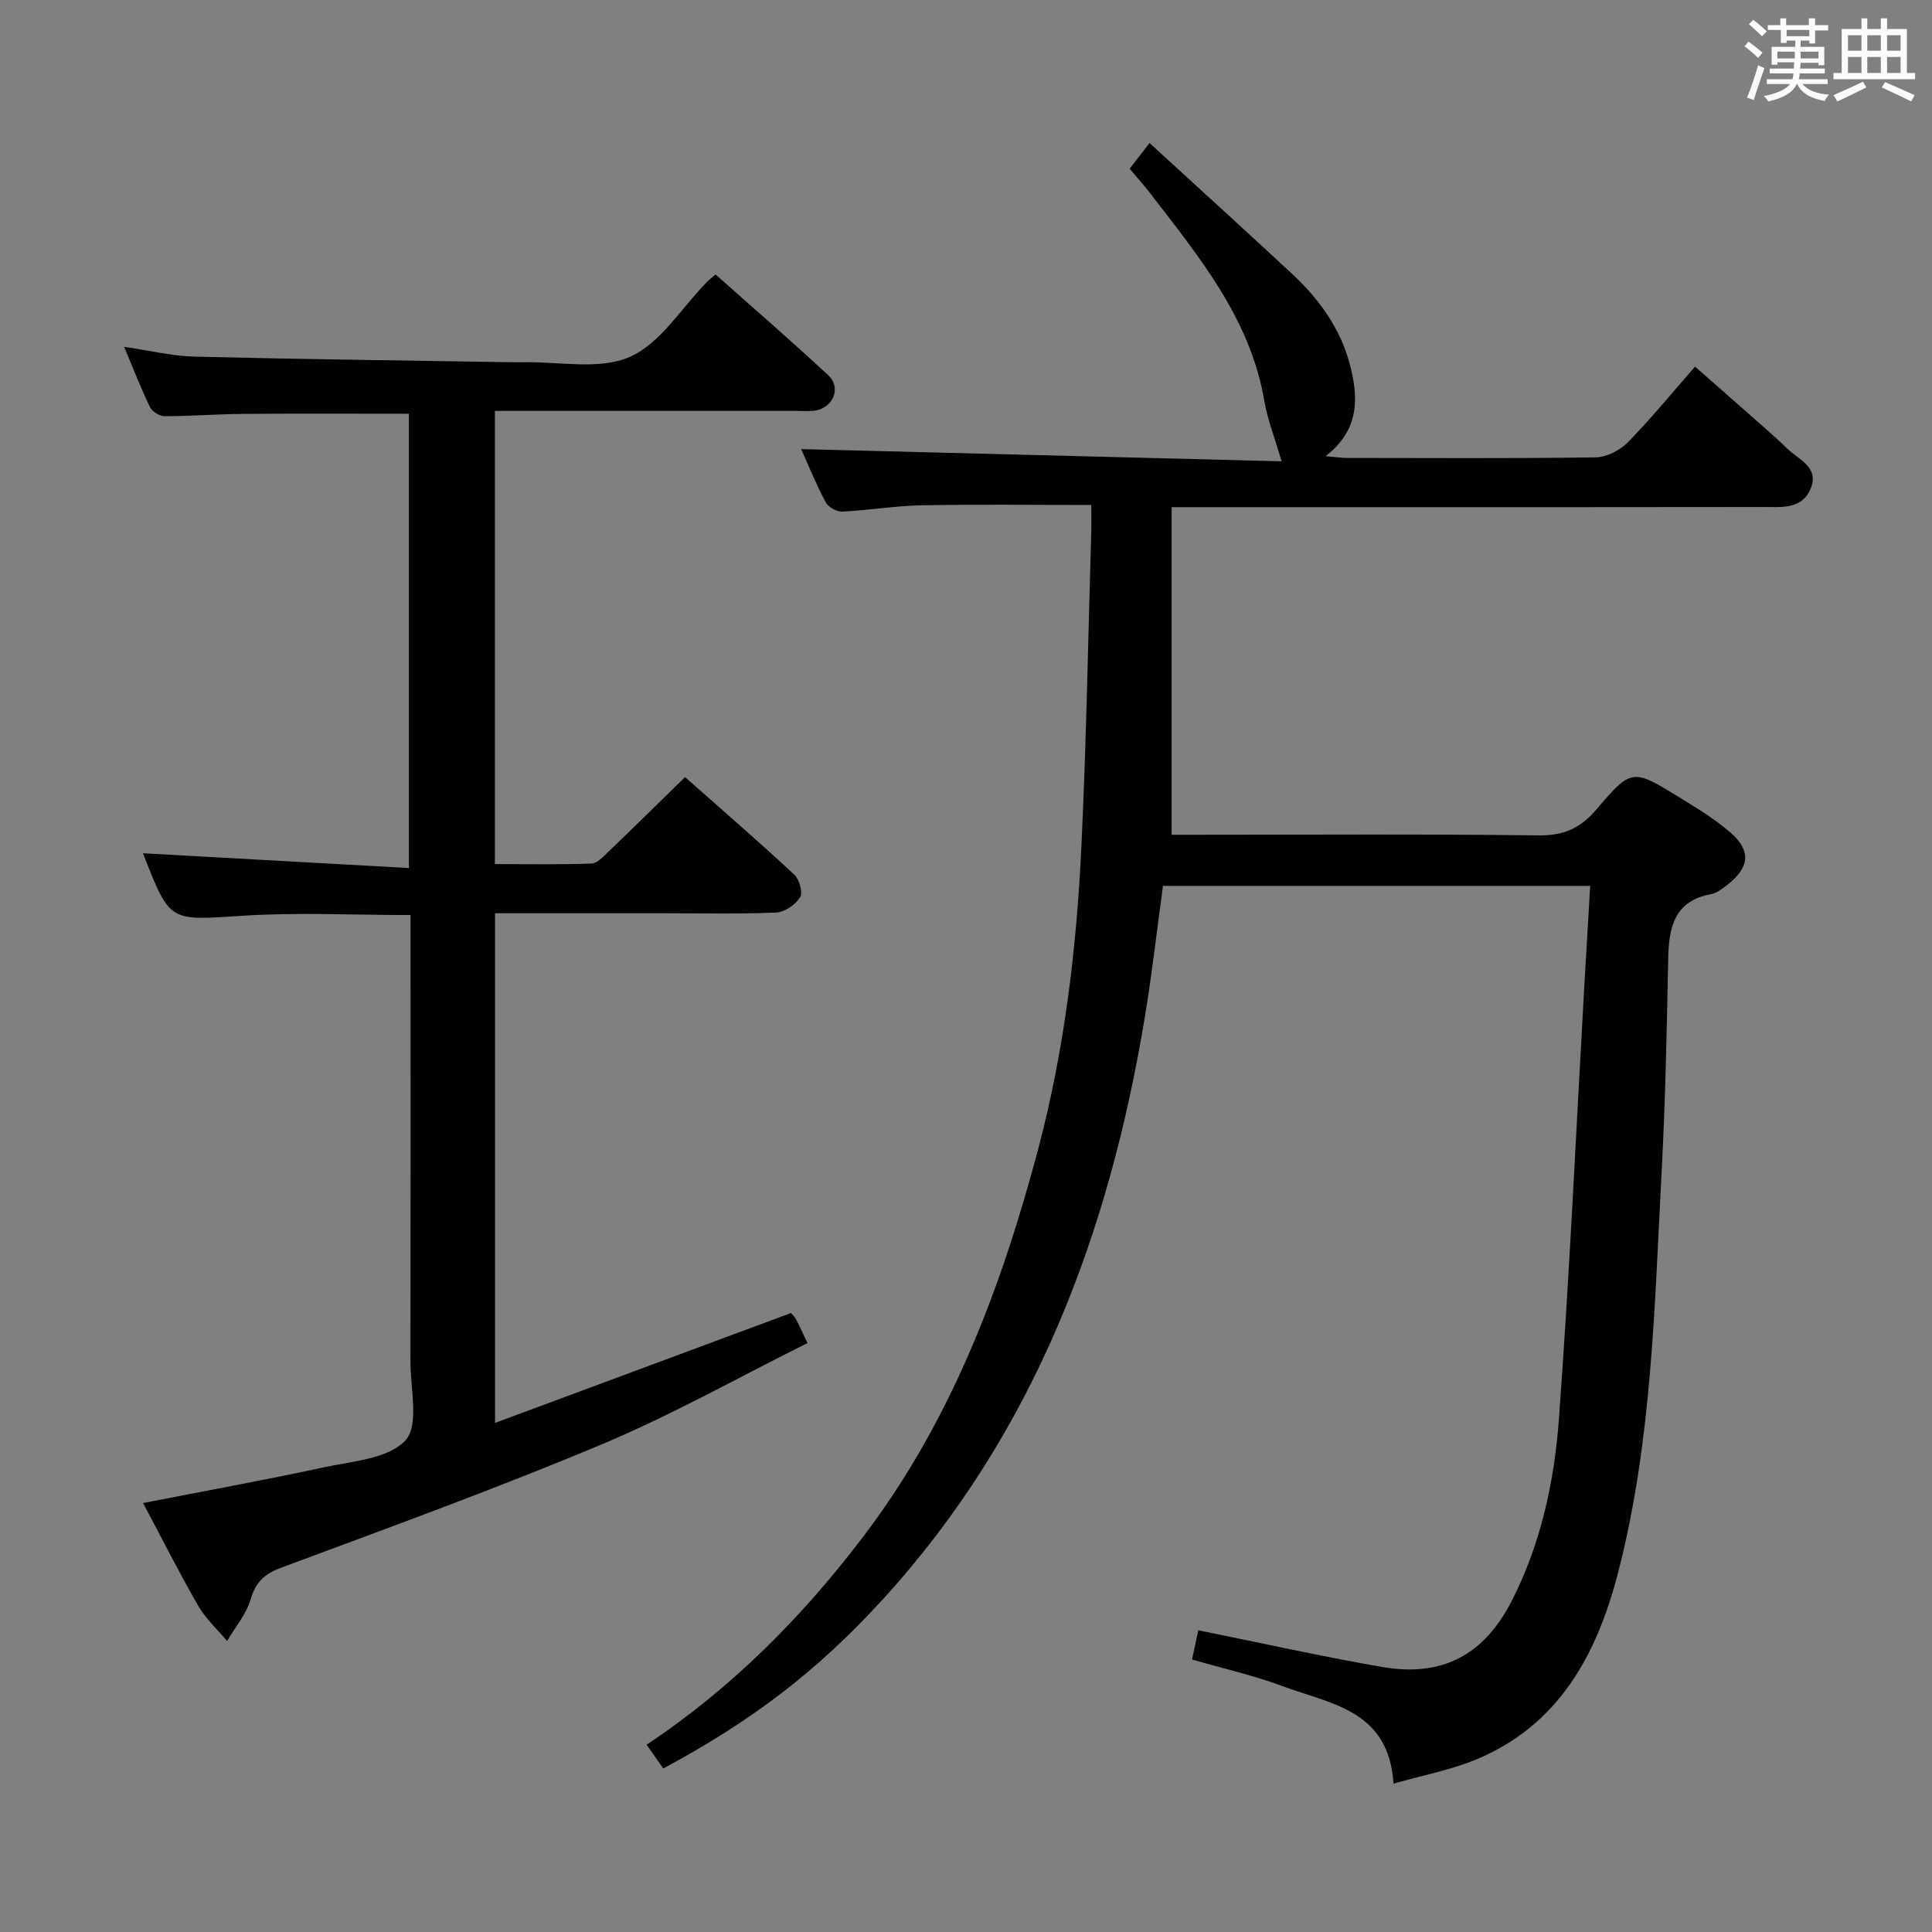<svg enable-background="new 0 0 400 400" viewBox="0 0 400 400" xmlns="http://www.w3.org/2000/svg"><rect x="0" y="0" width="400" height="400" fill="#808080" stroke="none"/><path d="m361.2 9.6.8-1c.9.7 1.9 1.4 2.9 2.3l-.9 1.1c-1-1-2-1.8-2.8-2.4zm.5 10.6c.9-2.1 1.6-4.3 2.3-6.7.4.2.8.4 1.3.6-.7 2.1-1.5 4.3-2.2 6.6zm.4-15.2.9-.9c1 .8 2 1.6 2.8 2.4l-1 1c-.9-.9-1.8-1.7-2.7-2.5zm12.5-1.2h1.2v1.4h2.7v1.1h-2.7v2.7h-1.2v-.6h-1.8v1.3h4.9v3.8h-1.2v-.5h-3.7c0 .4-.1.9-.1 1.2h5.1v1h-5.2c0 .5-.1.9-.2 1.2h6v1h-5.2c1.1 1.3 2.9 2 5.5 2.2-.4.4-.7.8-.9 1.3-2.9-.5-4.8-1.6-5.7-3.5h-.1c-.8 1.7-2.7 2.9-5.9 3.6-.2-.4-.6-.8-.9-1.1 2.8-.6 4.6-1.4 5.4-2.5h-4.8v-1h5.3c.1-.3.2-.7.2-1.2h-4.9v-1h5c0-.4 0-.8.1-1.3h-3.5v.5h-1.2v-3.7h4.9v-1.3h-1.8v.5h-1.2v-2.7h-2.7v-1h2.6v-1.4h1.2v1.4h4.7v-1.4zm-6.6 8.3h3.6c0-.4 0-.9 0-1.4h-3.6zm1.9-4.6h4.7v-1.3h-4.7zm6.6 3.2h-3.7v1.4h3.7z" fill="#fbfafc"/><path d="m385.3 3.8h1.3v2.2h2.8v-2.2h1.3v2.2h4.1v9.1h1.7v1.3h-16.9v-1.3h1.7v-9.1h4.1v-2.2zm.4 13.1.7 1.2c-1.8.9-3.8 1.9-6 2.9-.2-.4-.5-.8-.8-1.3 2.3-1 4.3-1.9 6.1-2.8zm-3.1-6.4h2.8v-3.2h-2.8zm0 4.6h2.8v-3.3h-2.8zm4-4.6h2.8v-3.2h-2.8zm0 4.6h2.8v-3.3h-2.8zm3.7 1.9c2.1.9 4.1 1.8 6.1 2.7l-.7 1.3c-2.2-1.1-4.2-2-6.1-2.9zm3.2-9.7h-2.8v3.2h2.8v-3.1zm-2.8 7.8h2.8v-3.3h-2.8z" fill="#fbfafc"/><g fill="#010000"><path d="m246.8 343.58c.47-2.23.88-4.15 1.29-6.05 12.77 2.58 25.34 5.38 38.01 7.59 12.55 2.18 21.21-2.48 26.98-13.85 5.96-11.74 8.71-24.5 9.67-37.39 2.2-29.85 3.56-59.75 5.26-89.64.39-6.8.8-13.59 1.22-20.83-29.7 0-58.91 0-88.45 0-1.22 8.91-2.24 17.97-3.72 26.95-7.41 44.96-22.91 86.34-54.14 120.61-13.65 14.98-27.12 25.24-45.6 35.18-1.05-1.51-2.14-3.06-3.44-4.93 17.72-11.79 32.31-26.54 44.96-43.23 18.1-23.86 28.44-51.28 36.05-79.88 5.49-20.63 8.01-41.76 9.01-63.02 1.02-21.6 1.39-43.23 2.03-64.84.05-1.8.01-3.6.01-5.7-12.02 0-23.61-.15-35.2.07-5.46.1-10.91 1.04-16.38 1.3-1.14.05-2.87-.93-3.41-1.93-1.94-3.63-3.49-7.47-5.08-11.01 33.41.85 66.62 1.69 99.47 2.53-1.4-4.81-2.91-8.6-3.58-12.54-2.92-17.02-13.48-29.76-23.52-42.82-1.31-1.71-2.76-3.31-4.36-5.22 1.12-1.45 2.2-2.84 4.12-5.32 10.01 9.17 19.79 18.06 29.47 27.05 5.58 5.18 10 11.25 11.97 18.68 1.81 6.81 2.17 13.56-4.98 19.1 2 .17 3.2.37 4.4.37 17.16.02 34.33.13 51.49-.12 2.26-.03 5.01-1.43 6.64-3.08 4.77-4.85 9.08-10.15 13.96-15.71 4.89 4.3 9.58 8.42 14.26 12.56 1.62 1.44 3.24 2.88 4.79 4.39 2.38 2.31 6.65 3.84 4.91 8.23-1.76 4.45-6.16 3.89-9.92 3.89-29 .05-57.99.03-86.99.03-11.45 0-22.9 0-35.43 0v67.83h4.45c23.83 0 47.66-.17 71.49.13 5.18.07 8.66-1.45 11.96-5.32 7.33-8.6 7.53-8.51 17.14-2.61 3.67 2.26 7.42 4.53 10.66 7.34 4.32 3.75 3.96 7.2-.55 10.75-1.03.81-2.19 1.76-3.42 1.99-7.71 1.42-8.79 6.92-8.92 13.44-.29 14.64-.57 29.29-1.35 43.91-1.49 27.84-1.98 55.84-9 83.05-4.38 16.98-12.26 31.78-29.67 38.88-5.13 2.09-10.68 3.14-16.84 4.89-1-15.35-13.14-16.48-22.98-20.18-6.03-2.25-12.36-3.67-18.74-5.52z"/><path d="m29.62 311.19c12.81-2.51 25.04-4.72 37.18-7.35 5.98-1.3 13.52-1.75 17.13-5.61 2.88-3.08 1.04-10.72 1.05-16.34.05-28.99.02-57.98.02-86.98 0-1.78 0-3.57 0-5.46-11.97 0-23.45-.59-34.85.15-14.95.97-14.92 1.42-20.27-12.22-.23-.59-.41-1.19-.25-.72 18.01 1 36.33 2.02 55.04 3.06 0-32.08 0-62.99 0-94.06-11.33 0-22.74-.06-34.15.03-5.49.04-10.97.47-16.46.48-1.03 0-2.55-.95-3-1.87-1.88-3.87-3.43-7.9-5.36-12.49 5.26.76 9.93 1.91 14.63 2.03 21.97.54 43.94.8 65.91 1.16.67.01 1.33.01 2 0 7.46-.17 15.8 1.67 22.13-1.1 6.37-2.78 10.72-10.15 15.97-15.5.46-.47.98-.87 1.8-1.58 7.83 6.97 15.72 13.78 23.35 20.88 2.64 2.45 1.17 6.45-2.38 7.24-1.28.28-2.65.13-3.99.13-19 .01-37.99 0-56.99 0-1.79 0-3.58 0-5.67 0v93.83c6.75 0 13.36.13 19.96-.11 1.21-.04 2.5-1.43 3.53-2.43 5.27-5.05 10.46-10.18 15.88-15.47 7.49 6.63 15.16 13.27 22.6 20.17 1.06.98 1.83 3.73 1.22 4.71-.96 1.53-3.18 3.08-4.93 3.16-7.82.34-15.66.15-23.49.15-11.47 0-22.93 0-34.74 0v105.52c20.78-7.72 40.92-15.19 61.27-22.75.25.31.76.76 1.06 1.32.7 1.31 1.29 2.66 2.36 4.9-14.27 7.1-28.06 14.87-42.55 20.95-21.87 9.18-44.19 17.28-66.43 25.56-3.49 1.3-5.25 2.98-6.31 6.55-.91 3.09-3.2 5.77-4.87 8.63-2.02-2.42-4.43-4.61-5.99-7.3-3.88-6.74-7.39-13.72-11.41-21.27z"/></g></svg>